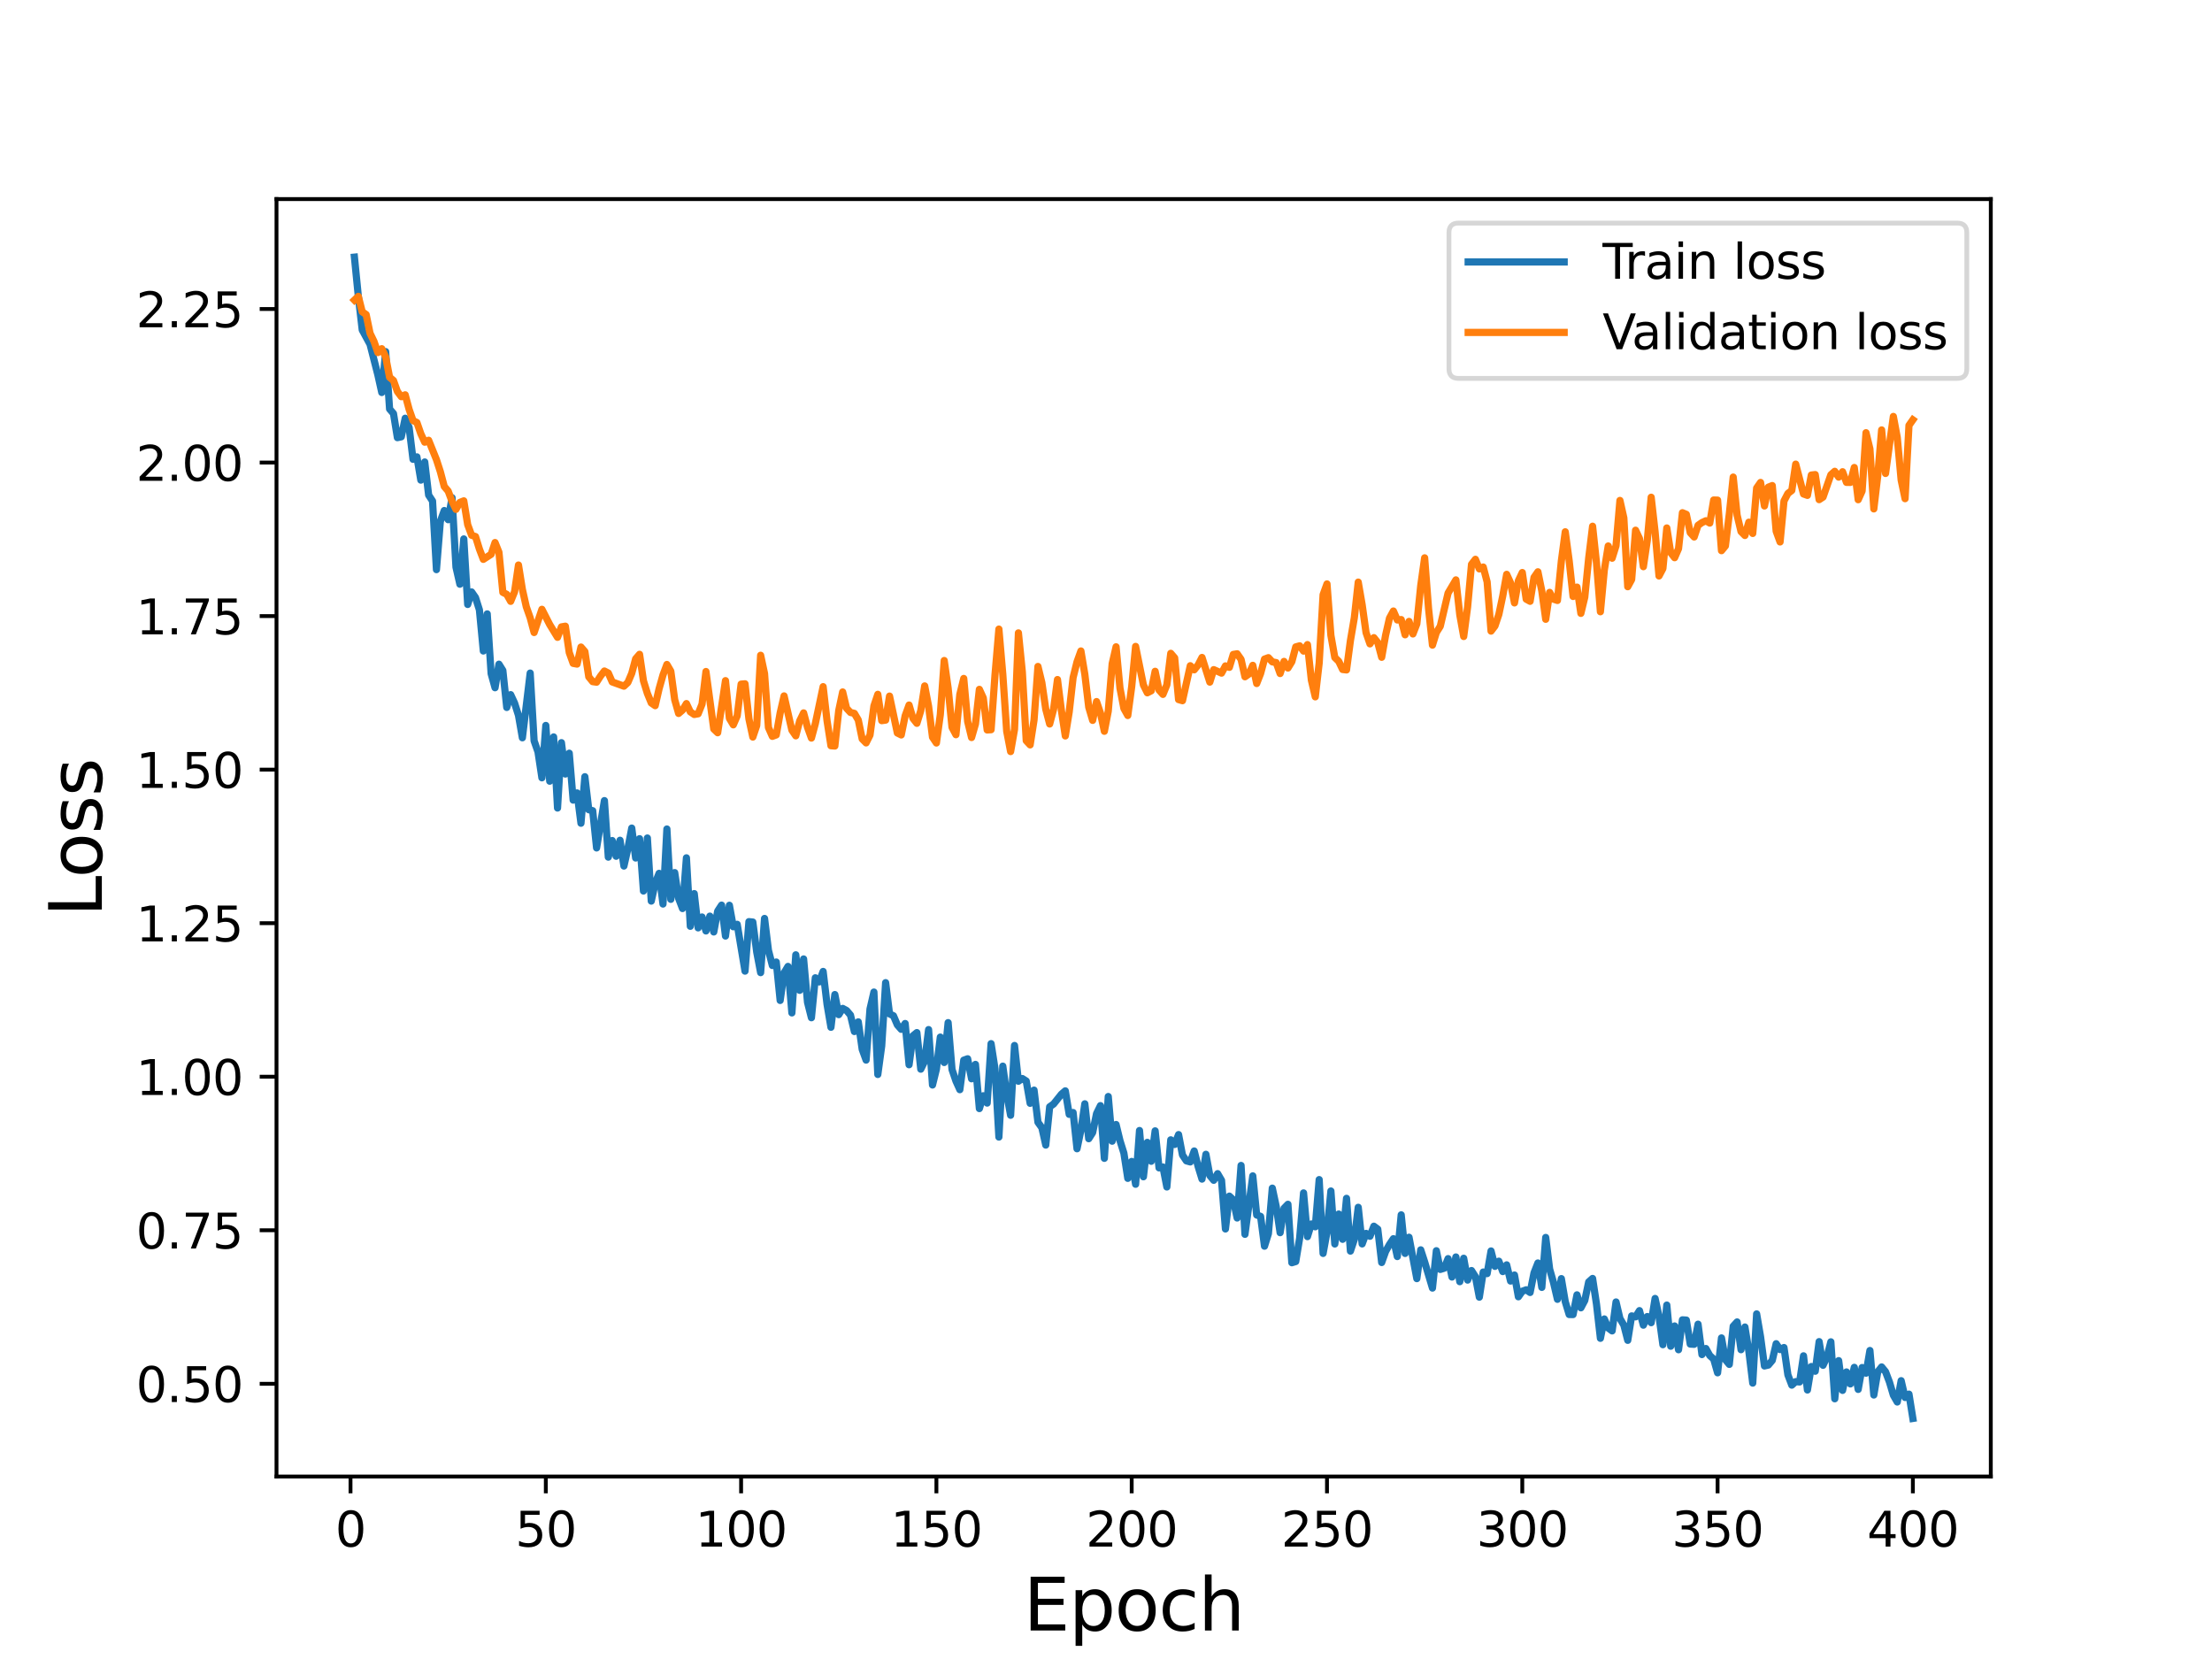 <?xml version="1.0" encoding="utf-8" standalone="no"?>
<!DOCTYPE svg PUBLIC "-//W3C//DTD SVG 1.1//EN"
  "http://www.w3.org/Graphics/SVG/1.1/DTD/svg11.dtd">
<svg height="345.6pt" version="1.1" viewBox="0 0 460.8 345.6" width="460.8pt" xmlns="http://www.w3.org/2000/svg" xmlns:xlink="http://www.w3.org/1999/xlink">
 <defs>
  <style type="text/css">*{stroke-linecap:butt;stroke-linejoin:round;}</style>
 </defs>
 <g id="figure_1">
  <g id="patch_1">
   <path d="M 0 345.6 
L 460.8 345.6 
L 460.8 0 
L 0 0 
z
" style="fill:#ffffff;"/>
  </g>
  <g id="axes_1">
   <g id="patch_2">
    <path d="M 57.6 307.584 
L 414.72 307.584 
L 414.72 41.472 
L 57.6 41.472 
z
" style="fill:#ffffff;"/>
   </g>
   <g id="matplotlib.axis_1">
    <g id="xtick_1">
     <g id="line2d_1">
      <defs>
       <path d="M 0 0 
L 0 3.5 
" id="me4ebf2cc41" style="stroke:#000000;stroke-width:0.8;"/>
      </defs>
      <g>
       <use style="stroke:#000000;stroke-width:0.8;" x="73.019" xlink:href="#me4ebf2cc41" y="307.584"/>
      </g>
     </g>
     <g id="text_1">
      <!-- 0 -->
      <g transform="translate(69.838 322.182)scale(0.1 -0.1)">
       <defs>
        <path d="M 2034 4250 
Q 1547 4250 1301 3770 
Q 1056 3291 1056 2328 
Q 1056 1369 1301 889 
Q 1547 409 2034 409 
Q 2525 409 2770 889 
Q 3016 1369 3016 2328 
Q 3016 3291 2770 3770 
Q 2525 4250 2034 4250 
z
M 2034 4750 
Q 2819 4750 3233 4129 
Q 3647 3509 3647 2328 
Q 3647 1150 3233 529 
Q 2819 -91 2034 -91 
Q 1250 -91 836 529 
Q 422 1150 422 2328 
Q 422 3509 836 4129 
Q 1250 4750 2034 4750 
z
" id="DejaVuSans-30" transform="scale(0.016)"/>
       </defs>
       <use xlink:href="#DejaVuSans-30"/>
      </g>
     </g>
    </g>
    <g id="xtick_2">
     <g id="line2d_2">
      <g>
       <use style="stroke:#000000;stroke-width:0.8;" x="113.703" xlink:href="#me4ebf2cc41" y="307.584"/>
      </g>
     </g>
     <g id="text_2">
      <!-- 50 -->
      <g transform="translate(107.34 322.182)scale(0.1 -0.1)">
       <defs>
        <path d="M 691 4666 
L 3169 4666 
L 3169 4134 
L 1269 4134 
L 1269 2991 
Q 1406 3038 1543 3061 
Q 1681 3084 1819 3084 
Q 2600 3084 3056 2656 
Q 3513 2228 3513 1497 
Q 3513 744 3044 326 
Q 2575 -91 1722 -91 
Q 1428 -91 1123 -41 
Q 819 9 494 109 
L 494 744 
Q 775 591 1075 516 
Q 1375 441 1709 441 
Q 2250 441 2565 725 
Q 2881 1009 2881 1497 
Q 2881 1984 2565 2268 
Q 2250 2553 1709 2553 
Q 1456 2553 1204 2497 
Q 953 2441 691 2322 
L 691 4666 
z
" id="DejaVuSans-35" transform="scale(0.016)"/>
       </defs>
       <use xlink:href="#DejaVuSans-35"/>
       <use x="63.623" xlink:href="#DejaVuSans-30"/>
      </g>
     </g>
    </g>
    <g id="xtick_3">
     <g id="line2d_3">
      <g>
       <use style="stroke:#000000;stroke-width:0.8;" x="154.386" xlink:href="#me4ebf2cc41" y="307.584"/>
      </g>
     </g>
     <g id="text_3">
      <!-- 100 -->
      <g transform="translate(144.842 322.182)scale(0.1 -0.1)">
       <defs>
        <path d="M 794 531 
L 1825 531 
L 1825 4091 
L 703 3866 
L 703 4441 
L 1819 4666 
L 2450 4666 
L 2450 531 
L 3481 531 
L 3481 0 
L 794 0 
L 794 531 
z
" id="DejaVuSans-31" transform="scale(0.016)"/>
       </defs>
       <use xlink:href="#DejaVuSans-31"/>
       <use x="63.623" xlink:href="#DejaVuSans-30"/>
       <use x="127.246" xlink:href="#DejaVuSans-30"/>
      </g>
     </g>
    </g>
    <g id="xtick_4">
     <g id="line2d_4">
      <g>
       <use style="stroke:#000000;stroke-width:0.8;" x="195.07" xlink:href="#me4ebf2cc41" y="307.584"/>
      </g>
     </g>
     <g id="text_4">
      <!-- 150 -->
      <g transform="translate(185.526 322.182)scale(0.1 -0.1)">
       <use xlink:href="#DejaVuSans-31"/>
       <use x="63.623" xlink:href="#DejaVuSans-35"/>
       <use x="127.246" xlink:href="#DejaVuSans-30"/>
      </g>
     </g>
    </g>
    <g id="xtick_5">
     <g id="line2d_5">
      <g>
       <use style="stroke:#000000;stroke-width:0.8;" x="235.753" xlink:href="#me4ebf2cc41" y="307.584"/>
      </g>
     </g>
     <g id="text_5">
      <!-- 200 -->
      <g transform="translate(226.209 322.182)scale(0.1 -0.1)">
       <defs>
        <path d="M 1228 531 
L 3431 531 
L 3431 0 
L 469 0 
L 469 531 
Q 828 903 1448 1529 
Q 2069 2156 2228 2338 
Q 2531 2678 2651 2914 
Q 2772 3150 2772 3378 
Q 2772 3750 2511 3984 
Q 2250 4219 1831 4219 
Q 1534 4219 1204 4116 
Q 875 4013 500 3803 
L 500 4441 
Q 881 4594 1212 4672 
Q 1544 4750 1819 4750 
Q 2544 4750 2975 4387 
Q 3406 4025 3406 3419 
Q 3406 3131 3298 2873 
Q 3191 2616 2906 2266 
Q 2828 2175 2409 1742 
Q 1991 1309 1228 531 
z
" id="DejaVuSans-32" transform="scale(0.016)"/>
       </defs>
       <use xlink:href="#DejaVuSans-32"/>
       <use x="63.623" xlink:href="#DejaVuSans-30"/>
       <use x="127.246" xlink:href="#DejaVuSans-30"/>
      </g>
     </g>
    </g>
    <g id="xtick_6">
     <g id="line2d_6">
      <g>
       <use style="stroke:#000000;stroke-width:0.8;" x="276.437" xlink:href="#me4ebf2cc41" y="307.584"/>
      </g>
     </g>
     <g id="text_6">
      <!-- 250 -->
      <g transform="translate(266.893 322.182)scale(0.1 -0.1)">
       <use xlink:href="#DejaVuSans-32"/>
       <use x="63.623" xlink:href="#DejaVuSans-35"/>
       <use x="127.246" xlink:href="#DejaVuSans-30"/>
      </g>
     </g>
    </g>
    <g id="xtick_7">
     <g id="line2d_7">
      <g>
       <use style="stroke:#000000;stroke-width:0.8;" x="317.12" xlink:href="#me4ebf2cc41" y="307.584"/>
      </g>
     </g>
     <g id="text_7">
      <!-- 300 -->
      <g transform="translate(307.576 322.182)scale(0.1 -0.1)">
       <defs>
        <path d="M 2597 2516 
Q 3050 2419 3304 2112 
Q 3559 1806 3559 1356 
Q 3559 666 3084 287 
Q 2609 -91 1734 -91 
Q 1441 -91 1130 -33 
Q 819 25 488 141 
L 488 750 
Q 750 597 1062 519 
Q 1375 441 1716 441 
Q 2309 441 2620 675 
Q 2931 909 2931 1356 
Q 2931 1769 2642 2001 
Q 2353 2234 1838 2234 
L 1294 2234 
L 1294 2753 
L 1863 2753 
Q 2328 2753 2575 2939 
Q 2822 3125 2822 3475 
Q 2822 3834 2567 4026 
Q 2313 4219 1838 4219 
Q 1578 4219 1281 4162 
Q 984 4106 628 3988 
L 628 4550 
Q 988 4650 1302 4700 
Q 1616 4750 1894 4750 
Q 2613 4750 3031 4423 
Q 3450 4097 3450 3541 
Q 3450 3153 3228 2886 
Q 3006 2619 2597 2516 
z
" id="DejaVuSans-33" transform="scale(0.016)"/>
       </defs>
       <use xlink:href="#DejaVuSans-33"/>
       <use x="63.623" xlink:href="#DejaVuSans-30"/>
       <use x="127.246" xlink:href="#DejaVuSans-30"/>
      </g>
     </g>
    </g>
    <g id="xtick_8">
     <g id="line2d_8">
      <g>
       <use style="stroke:#000000;stroke-width:0.8;" x="357.804" xlink:href="#me4ebf2cc41" y="307.584"/>
      </g>
     </g>
     <g id="text_8">
      <!-- 350 -->
      <g transform="translate(348.26 322.182)scale(0.1 -0.1)">
       <use xlink:href="#DejaVuSans-33"/>
       <use x="63.623" xlink:href="#DejaVuSans-35"/>
       <use x="127.246" xlink:href="#DejaVuSans-30"/>
      </g>
     </g>
    </g>
    <g id="xtick_9">
     <g id="line2d_9">
      <g>
       <use style="stroke:#000000;stroke-width:0.8;" x="398.487" xlink:href="#me4ebf2cc41" y="307.584"/>
      </g>
     </g>
     <g id="text_9">
      <!-- 400 -->
      <g transform="translate(388.944 322.182)scale(0.1 -0.1)">
       <defs>
        <path d="M 2419 4116 
L 825 1625 
L 2419 1625 
L 2419 4116 
z
M 2253 4666 
L 3047 4666 
L 3047 1625 
L 3713 1625 
L 3713 1100 
L 3047 1100 
L 3047 0 
L 2419 0 
L 2419 1100 
L 313 1100 
L 313 1709 
L 2253 4666 
z
" id="DejaVuSans-34" transform="scale(0.016)"/>
       </defs>
       <use xlink:href="#DejaVuSans-34"/>
       <use x="63.623" xlink:href="#DejaVuSans-30"/>
       <use x="127.246" xlink:href="#DejaVuSans-30"/>
      </g>
     </g>
    </g>
    <g id="text_10">
     <!-- Epoch -->
     <g transform="translate(213.194 339.66)scale(0.15 -0.15)">
      <defs>
       <path d="M 628 4666 
L 3578 4666 
L 3578 4134 
L 1259 4134 
L 1259 2753 
L 3481 2753 
L 3481 2222 
L 1259 2222 
L 1259 531 
L 3634 531 
L 3634 0 
L 628 0 
L 628 4666 
z
" id="DejaVuSans-45" transform="scale(0.016)"/>
       <path d="M 1159 525 
L 1159 -1331 
L 581 -1331 
L 581 3500 
L 1159 3500 
L 1159 2969 
Q 1341 3281 1617 3432 
Q 1894 3584 2278 3584 
Q 2916 3584 3314 3078 
Q 3713 2572 3713 1747 
Q 3713 922 3314 415 
Q 2916 -91 2278 -91 
Q 1894 -91 1617 61 
Q 1341 213 1159 525 
z
M 3116 1747 
Q 3116 2381 2855 2742 
Q 2594 3103 2138 3103 
Q 1681 3103 1420 2742 
Q 1159 2381 1159 1747 
Q 1159 1113 1420 752 
Q 1681 391 2138 391 
Q 2594 391 2855 752 
Q 3116 1113 3116 1747 
z
" id="DejaVuSans-70" transform="scale(0.016)"/>
       <path d="M 1959 3097 
Q 1497 3097 1228 2736 
Q 959 2375 959 1747 
Q 959 1119 1226 758 
Q 1494 397 1959 397 
Q 2419 397 2687 759 
Q 2956 1122 2956 1747 
Q 2956 2369 2687 2733 
Q 2419 3097 1959 3097 
z
M 1959 3584 
Q 2709 3584 3137 3096 
Q 3566 2609 3566 1747 
Q 3566 888 3137 398 
Q 2709 -91 1959 -91 
Q 1206 -91 779 398 
Q 353 888 353 1747 
Q 353 2609 779 3096 
Q 1206 3584 1959 3584 
z
" id="DejaVuSans-6f" transform="scale(0.016)"/>
       <path d="M 3122 3366 
L 3122 2828 
Q 2878 2963 2633 3030 
Q 2388 3097 2138 3097 
Q 1578 3097 1268 2742 
Q 959 2388 959 1747 
Q 959 1106 1268 751 
Q 1578 397 2138 397 
Q 2388 397 2633 464 
Q 2878 531 3122 666 
L 3122 134 
Q 2881 22 2623 -34 
Q 2366 -91 2075 -91 
Q 1284 -91 818 406 
Q 353 903 353 1747 
Q 353 2603 823 3093 
Q 1294 3584 2113 3584 
Q 2378 3584 2631 3529 
Q 2884 3475 3122 3366 
z
" id="DejaVuSans-63" transform="scale(0.016)"/>
       <path d="M 3513 2113 
L 3513 0 
L 2938 0 
L 2938 2094 
Q 2938 2591 2744 2837 
Q 2550 3084 2163 3084 
Q 1697 3084 1428 2787 
Q 1159 2491 1159 1978 
L 1159 0 
L 581 0 
L 581 4863 
L 1159 4863 
L 1159 2956 
Q 1366 3272 1645 3428 
Q 1925 3584 2291 3584 
Q 2894 3584 3203 3211 
Q 3513 2838 3513 2113 
z
" id="DejaVuSans-68" transform="scale(0.016)"/>
      </defs>
      <use xlink:href="#DejaVuSans-45"/>
      <use x="63.184" xlink:href="#DejaVuSans-70"/>
      <use x="126.66" xlink:href="#DejaVuSans-6f"/>
      <use x="187.842" xlink:href="#DejaVuSans-63"/>
      <use x="242.822" xlink:href="#DejaVuSans-68"/>
     </g>
    </g>
   </g>
   <g id="matplotlib.axis_2">
    <g id="ytick_1">
     <g id="line2d_10">
      <defs>
       <path d="M 0 0 
L -3.5 0 
" id="m620dd41b79" style="stroke:#000000;stroke-width:0.8;"/>
      </defs>
      <g>
       <use style="stroke:#000000;stroke-width:0.8;" x="57.6" xlink:href="#m620dd41b79" y="288.271"/>
      </g>
     </g>
     <g id="text_11">
      <!-- 0.50 -->
      <g transform="translate(28.334 292.07)scale(0.1 -0.1)">
       <defs>
        <path d="M 684 794 
L 1344 794 
L 1344 0 
L 684 0 
L 684 794 
z
" id="DejaVuSans-2e" transform="scale(0.016)"/>
       </defs>
       <use xlink:href="#DejaVuSans-30"/>
       <use x="63.623" xlink:href="#DejaVuSans-2e"/>
       <use x="95.41" xlink:href="#DejaVuSans-35"/>
       <use x="159.033" xlink:href="#DejaVuSans-30"/>
      </g>
     </g>
    </g>
    <g id="ytick_2">
     <g id="line2d_11">
      <g>
       <use style="stroke:#000000;stroke-width:0.8;" x="57.6" xlink:href="#m620dd41b79" y="256.286"/>
      </g>
     </g>
     <g id="text_12">
      <!-- 0.75 -->
      <g transform="translate(28.334 260.085)scale(0.1 -0.1)">
       <defs>
        <path d="M 525 4666 
L 3525 4666 
L 3525 4397 
L 1831 0 
L 1172 0 
L 2766 4134 
L 525 4134 
L 525 4666 
z
" id="DejaVuSans-37" transform="scale(0.016)"/>
       </defs>
       <use xlink:href="#DejaVuSans-30"/>
       <use x="63.623" xlink:href="#DejaVuSans-2e"/>
       <use x="95.41" xlink:href="#DejaVuSans-37"/>
       <use x="159.033" xlink:href="#DejaVuSans-35"/>
      </g>
     </g>
    </g>
    <g id="ytick_3">
     <g id="line2d_12">
      <g>
       <use style="stroke:#000000;stroke-width:0.8;" x="57.6" xlink:href="#m620dd41b79" y="224.301"/>
      </g>
     </g>
     <g id="text_13">
      <!-- 1.00 -->
      <g transform="translate(28.334 228.1)scale(0.1 -0.1)">
       <use xlink:href="#DejaVuSans-31"/>
       <use x="63.623" xlink:href="#DejaVuSans-2e"/>
       <use x="95.41" xlink:href="#DejaVuSans-30"/>
       <use x="159.033" xlink:href="#DejaVuSans-30"/>
      </g>
     </g>
    </g>
    <g id="ytick_4">
     <g id="line2d_13">
      <g>
       <use style="stroke:#000000;stroke-width:0.8;" x="57.6" xlink:href="#m620dd41b79" y="192.316"/>
      </g>
     </g>
     <g id="text_14">
      <!-- 1.25 -->
      <g transform="translate(28.334 196.115)scale(0.1 -0.1)">
       <use xlink:href="#DejaVuSans-31"/>
       <use x="63.623" xlink:href="#DejaVuSans-2e"/>
       <use x="95.41" xlink:href="#DejaVuSans-32"/>
       <use x="159.033" xlink:href="#DejaVuSans-35"/>
      </g>
     </g>
    </g>
    <g id="ytick_5">
     <g id="line2d_14">
      <g>
       <use style="stroke:#000000;stroke-width:0.8;" x="57.6" xlink:href="#m620dd41b79" y="160.33"/>
      </g>
     </g>
     <g id="text_15">
      <!-- 1.50 -->
      <g transform="translate(28.334 164.13)scale(0.1 -0.1)">
       <use xlink:href="#DejaVuSans-31"/>
       <use x="63.623" xlink:href="#DejaVuSans-2e"/>
       <use x="95.41" xlink:href="#DejaVuSans-35"/>
       <use x="159.033" xlink:href="#DejaVuSans-30"/>
      </g>
     </g>
    </g>
    <g id="ytick_6">
     <g id="line2d_15">
      <g>
       <use style="stroke:#000000;stroke-width:0.8;" x="57.6" xlink:href="#m620dd41b79" y="128.345"/>
      </g>
     </g>
     <g id="text_16">
      <!-- 1.75 -->
      <g transform="translate(28.334 132.145)scale(0.1 -0.1)">
       <use xlink:href="#DejaVuSans-31"/>
       <use x="63.623" xlink:href="#DejaVuSans-2e"/>
       <use x="95.41" xlink:href="#DejaVuSans-37"/>
       <use x="159.033" xlink:href="#DejaVuSans-35"/>
      </g>
     </g>
    </g>
    <g id="ytick_7">
     <g id="line2d_16">
      <g>
       <use style="stroke:#000000;stroke-width:0.8;" x="57.6" xlink:href="#m620dd41b79" y="96.36"/>
      </g>
     </g>
     <g id="text_17">
      <!-- 2.00 -->
      <g transform="translate(28.334 100.159)scale(0.1 -0.1)">
       <use xlink:href="#DejaVuSans-32"/>
       <use x="63.623" xlink:href="#DejaVuSans-2e"/>
       <use x="95.41" xlink:href="#DejaVuSans-30"/>
       <use x="159.033" xlink:href="#DejaVuSans-30"/>
      </g>
     </g>
    </g>
    <g id="ytick_8">
     <g id="line2d_17">
      <g>
       <use style="stroke:#000000;stroke-width:0.8;" x="57.6" xlink:href="#m620dd41b79" y="64.375"/>
      </g>
     </g>
     <g id="text_18">
      <!-- 2.25 -->
      <g transform="translate(28.334 68.174)scale(0.1 -0.1)">
       <use xlink:href="#DejaVuSans-32"/>
       <use x="63.623" xlink:href="#DejaVuSans-2e"/>
       <use x="95.41" xlink:href="#DejaVuSans-32"/>
       <use x="159.033" xlink:href="#DejaVuSans-35"/>
      </g>
     </g>
    </g>
    <g id="text_19">
     <!-- Loss -->
     <g transform="translate(21.215 190.979)rotate(-90)scale(0.15 -0.15)">
      <defs>
       <path d="M 628 4666 
L 1259 4666 
L 1259 531 
L 3531 531 
L 3531 0 
L 628 0 
L 628 4666 
z
" id="DejaVuSans-4c" transform="scale(0.016)"/>
       <path d="M 2834 3397 
L 2834 2853 
Q 2591 2978 2328 3040 
Q 2066 3103 1784 3103 
Q 1356 3103 1142 2972 
Q 928 2841 928 2578 
Q 928 2378 1081 2264 
Q 1234 2150 1697 2047 
L 1894 2003 
Q 2506 1872 2764 1633 
Q 3022 1394 3022 966 
Q 3022 478 2636 193 
Q 2250 -91 1575 -91 
Q 1294 -91 989 -36 
Q 684 19 347 128 
L 347 722 
Q 666 556 975 473 
Q 1284 391 1588 391 
Q 1994 391 2212 530 
Q 2431 669 2431 922 
Q 2431 1156 2273 1281 
Q 2116 1406 1581 1522 
L 1381 1569 
Q 847 1681 609 1914 
Q 372 2147 372 2553 
Q 372 3047 722 3315 
Q 1072 3584 1716 3584 
Q 2034 3584 2315 3537 
Q 2597 3491 2834 3397 
z
" id="DejaVuSans-73" transform="scale(0.016)"/>
      </defs>
      <use xlink:href="#DejaVuSans-4c"/>
      <use x="53.963" xlink:href="#DejaVuSans-6f"/>
      <use x="115.145" xlink:href="#DejaVuSans-73"/>
      <use x="167.244" xlink:href="#DejaVuSans-73"/>
     </g>
    </g>
   </g>
   <g id="line2d_18">
    <path clip-path="url(#pe67f8938d7)" d="M 73.833 53.568 
L 74.646 61.726 
L 75.46 68.742 
L 77.087 71.734 
L 78.715 78.099 
L 79.528 81.765 
L 80.342 73.249 
L 81.156 85.202 
L 81.969 86.152 
L 82.783 91.171 
L 83.597 90.992 
L 84.41 87.127 
L 85.224 89.042 
L 86.038 95.679 
L 86.851 95.174 
L 87.665 100.019 
L 88.479 96.237 
L 89.292 103.135 
L 90.106 104.374 
L 90.92 118.665 
L 91.733 108.595 
L 92.547 106.354 
L 93.361 108.261 
L 94.174 103.68 
L 94.988 118.152 
L 95.802 121.703 
L 96.616 112.268 
L 97.429 125.92 
L 98.243 123.313 
L 99.057 124.486 
L 99.87 127.052 
L 100.684 135.613 
L 101.498 127.884 
L 102.311 140.327 
L 103.125 143.264 
L 103.939 138.364 
L 104.752 139.671 
L 105.566 147.373 
L 106.38 144.708 
L 107.193 146.456 
L 108.007 149.018 
L 108.821 153.695 
L 110.448 140.213 
L 111.262 154.325 
L 112.075 156.637 
L 112.889 162.03 
L 113.703 151.122 
L 114.516 162.735 
L 115.33 153.516 
L 116.144 168.327 
L 116.957 154.709 
L 117.771 161.242 
L 118.585 156.906 
L 119.398 166.675 
L 120.212 165.182 
L 121.026 171.495 
L 121.839 161.804 
L 122.653 168.679 
L 123.467 168.88 
L 124.28 176.638 
L 125.908 166.783 
L 126.721 178.555 
L 127.535 175.099 
L 128.349 178.371 
L 129.162 175.044 
L 129.976 180.411 
L 130.79 176.8 
L 131.603 172.506 
L 132.417 178.735 
L 133.231 174.714 
L 134.044 185.615 
L 134.858 174.572 
L 135.672 187.712 
L 136.485 184.001 
L 137.299 181.937 
L 138.113 188.327 
L 138.926 172.698 
L 139.74 187.348 
L 140.554 181.779 
L 141.367 187.147 
L 142.181 189.266 
L 142.995 178.702 
L 143.808 192.964 
L 144.622 186.154 
L 145.436 193.288 
L 146.249 191.029 
L 147.063 193.935 
L 147.877 190.848 
L 148.69 194.143 
L 149.504 189.808 
L 150.318 188.558 
L 151.131 194.995 
L 151.945 188.586 
L 152.759 193.061 
L 153.572 192.555 
L 155.2 202.304 
L 156.013 191.997 
L 156.827 192.079 
L 157.641 198.348 
L 158.454 202.616 
L 159.268 191.329 
L 160.082 197.973 
L 160.895 201.131 
L 161.709 200.408 
L 162.523 208.411 
L 163.336 202.687 
L 164.15 201.321 
L 164.964 211.007 
L 165.777 198.908 
L 166.591 206.301 
L 167.405 199.768 
L 168.219 208.796 
L 169.032 212.014 
L 169.846 203.692 
L 170.66 204.551 
L 171.473 202.37 
L 172.287 209.213 
L 173.101 214.004 
L 173.914 207.185 
L 174.728 211.37 
L 175.542 210.067 
L 176.355 210.505 
L 177.169 211.462 
L 177.983 214.89 
L 178.796 212.869 
L 179.61 218.594 
L 180.424 220.836 
L 181.237 210.196 
L 182.051 206.664 
L 182.865 223.833 
L 183.678 217.868 
L 184.492 204.707 
L 185.306 211.212 
L 186.119 211.598 
L 186.933 213.503 
L 187.747 214.429 
L 188.56 213.212 
L 189.374 221.806 
L 190.188 215.774 
L 191.001 215.109 
L 191.815 222.727 
L 192.629 221.058 
L 193.442 214.482 
L 194.256 226.023 
L 195.07 222.726 
L 195.883 216.044 
L 196.697 221.339 
L 197.511 213.033 
L 198.324 222.796 
L 199.138 225.196 
L 199.952 226.997 
L 200.765 220.856 
L 201.579 220.562 
L 202.393 224.732 
L 203.206 221.735 
L 204.02 230.938 
L 204.834 228.267 
L 205.647 229.791 
L 206.461 217.412 
L 207.275 222.634 
L 208.088 236.873 
L 208.902 222.097 
L 209.716 227.971 
L 210.529 232.331 
L 211.343 217.795 
L 212.157 225.239 
L 212.97 224.678 
L 213.784 225.201 
L 214.598 229.84 
L 215.411 227.092 
L 216.225 233.784 
L 217.039 234.924 
L 217.852 238.542 
L 218.666 230.563 
L 219.48 229.987 
L 221.107 227.953 
L 221.921 227.246 
L 222.734 232.142 
L 223.548 231.759 
L 224.362 239.306 
L 225.175 235.422 
L 225.989 229.945 
L 226.803 237.212 
L 227.616 235.939 
L 228.43 231.989 
L 229.244 230.323 
L 230.057 241.301 
L 230.871 228.422 
L 231.685 237.732 
L 232.498 234.258 
L 233.312 237.612 
L 234.126 240.224 
L 234.939 245.473 
L 235.753 241.952 
L 236.567 246.703 
L 237.381 235.505 
L 238.194 245.142 
L 239.008 237.977 
L 239.822 241.917 
L 240.635 235.58 
L 241.449 243.288 
L 242.263 243.107 
L 243.076 247.269 
L 243.89 237.448 
L 244.704 238.411 
L 245.517 236.359 
L 246.331 240.61 
L 247.145 241.827 
L 247.958 242.052 
L 248.772 239.773 
L 249.586 242.982 
L 250.399 245.626 
L 251.213 240.462 
L 252.027 244.887 
L 252.84 245.875 
L 253.654 244.494 
L 254.468 245.888 
L 255.281 256.016 
L 256.095 249.176 
L 256.909 249.93 
L 257.722 253.731 
L 258.536 242.785 
L 259.35 257.132 
L 260.977 244.956 
L 261.791 253.102 
L 262.604 253.396 
L 263.418 259.604 
L 264.232 256.996 
L 265.045 247.513 
L 265.859 251.324 
L 266.673 256.788 
L 267.486 251.716 
L 268.3 250.876 
L 269.114 263.049 
L 269.927 262.801 
L 270.741 257.927 
L 271.555 248.505 
L 272.368 257.611 
L 273.182 254.976 
L 273.996 255.563 
L 274.809 245.733 
L 275.623 261.11 
L 276.437 256.674 
L 277.25 248.107 
L 278.064 259.145 
L 278.878 252.904 
L 279.691 258.169 
L 280.505 249.638 
L 281.319 260.627 
L 282.132 258.193 
L 282.946 251.503 
L 283.76 259.129 
L 284.573 256.94 
L 285.387 257.538 
L 286.201 255.443 
L 287.014 256.053 
L 287.828 263.004 
L 288.642 260.708 
L 289.455 259.249 
L 290.269 258.041 
L 291.083 261.76 
L 291.896 253.075 
L 292.71 261.116 
L 293.524 257.741 
L 295.151 266.361 
L 295.965 260.365 
L 296.778 262.879 
L 298.406 268.329 
L 299.219 260.55 
L 300.033 264.444 
L 300.847 264.194 
L 301.66 262.197 
L 302.474 266.028 
L 303.288 261.851 
L 304.101 266.996 
L 304.915 262.118 
L 305.729 266.664 
L 306.543 264.678 
L 307.356 265.965 
L 308.17 270.223 
L 308.984 264.989 
L 309.797 265.317 
L 310.611 260.598 
L 311.425 263.809 
L 312.238 262.73 
L 313.052 264.89 
L 313.866 263.492 
L 314.679 266.868 
L 315.493 265.608 
L 316.307 270.143 
L 317.12 268.99 
L 317.934 268.691 
L 318.748 269.247 
L 319.561 265.172 
L 320.375 263.101 
L 321.189 268.184 
L 322.002 257.782 
L 322.816 264.356 
L 323.63 267.204 
L 324.443 270.669 
L 325.257 266.361 
L 326.071 271.155 
L 326.884 273.837 
L 327.698 273.847 
L 328.512 269.74 
L 329.325 272.442 
L 330.139 270.914 
L 330.953 267.051 
L 331.766 266.324 
L 332.58 271.683 
L 333.394 278.794 
L 334.207 274.762 
L 335.021 276.652 
L 335.835 277.25 
L 336.648 271.223 
L 337.462 274.67 
L 338.276 276.049 
L 339.089 279.217 
L 339.903 274.125 
L 340.717 274.322 
L 341.53 273.029 
L 342.344 276.058 
L 343.158 274.26 
L 343.971 275.539 
L 344.785 270.495 
L 345.599 274.212 
L 346.412 280.127 
L 347.226 271.87 
L 348.04 280.446 
L 348.853 276.222 
L 349.667 281.175 
L 350.481 274.948 
L 351.294 274.999 
L 352.108 279.994 
L 352.922 280.044 
L 353.735 275.85 
L 354.549 282.182 
L 355.363 280.922 
L 356.176 282.386 
L 356.99 283.118 
L 357.804 285.982 
L 358.617 278.714 
L 359.431 283.238 
L 360.245 284.227 
L 361.058 276.279 
L 361.872 275.385 
L 362.686 281.167 
L 363.499 276.444 
L 364.313 281.453 
L 365.127 288.126 
L 365.94 273.709 
L 366.754 278.46 
L 367.568 284.554 
L 368.381 284.364 
L 369.195 283.395 
L 370.009 279.92 
L 370.822 281.142 
L 371.636 280.717 
L 372.45 286.406 
L 373.263 288.55 
L 374.077 287.818 
L 374.891 287.889 
L 375.704 282.442 
L 376.518 289.561 
L 377.332 284.676 
L 378.146 285.653 
L 378.959 279.484 
L 379.773 284.418 
L 380.587 282.666 
L 381.4 279.529 
L 382.214 291.394 
L 383.028 283.447 
L 383.841 289.641 
L 384.655 285.803 
L 385.469 288.298 
L 386.282 284.843 
L 387.096 289.437 
L 387.91 284.886 
L 388.723 286.06 
L 389.537 281.335 
L 390.351 290.605 
L 391.164 285.791 
L 391.978 284.76 
L 392.792 285.754 
L 393.605 287.894 
L 394.419 290.639 
L 395.233 292.061 
L 396.046 287.621 
L 396.86 291.122 
L 397.674 290.428 
L 398.487 295.488 
L 398.487 295.488 
" style="fill:none;stroke:#1f77b4;stroke-linecap:square;stroke-width:1.5;"/>
   </g>
   <g id="line2d_19">
    <path clip-path="url(#pe67f8938d7)" d="M 73.833 62.514 
L 74.646 61.735 
L 75.46 64.959 
L 76.274 65.527 
L 77.087 69.425 
L 77.901 71.112 
L 78.715 73.447 
L 79.528 72.639 
L 80.342 74.364 
L 81.156 78.592 
L 81.969 79.272 
L 82.783 81.552 
L 83.597 82.639 
L 84.41 82.248 
L 85.224 85.271 
L 86.038 87.61 
L 86.851 88.021 
L 87.665 90.353 
L 88.479 92.118 
L 89.292 91.717 
L 90.92 95.755 
L 91.733 98.269 
L 92.547 101.345 
L 93.361 102.298 
L 94.174 104.472 
L 94.988 106.109 
L 95.802 104.661 
L 96.616 104.337 
L 97.429 109.297 
L 98.243 111.505 
L 99.057 111.774 
L 99.87 114.384 
L 100.684 116.524 
L 102.311 115.468 
L 103.125 113.021 
L 103.939 115.048 
L 104.752 123.403 
L 105.566 123.811 
L 106.38 125.273 
L 107.193 123.274 
L 108.007 117.703 
L 108.821 122.779 
L 109.634 126.396 
L 110.448 128.703 
L 111.262 131.764 
L 112.889 126.93 
L 114.516 130.109 
L 116.144 132.769 
L 116.957 130.591 
L 117.771 130.446 
L 118.585 135.939 
L 119.398 138.193 
L 120.212 138.341 
L 121.026 134.792 
L 121.839 135.727 
L 122.653 140.999 
L 123.467 141.998 
L 124.28 142.113 
L 125.094 140.842 
L 125.908 139.786 
L 126.721 140.207 
L 127.535 142.061 
L 129.976 142.942 
L 130.79 142.183 
L 131.603 140.263 
L 132.417 137.244 
L 133.231 136.306 
L 134.044 141.829 
L 134.858 144.45 
L 135.672 146.438 
L 136.485 147.004 
L 137.299 143.49 
L 138.113 140.603 
L 138.926 138.422 
L 139.74 139.816 
L 140.554 145.771 
L 141.367 148.625 
L 142.181 147.925 
L 142.995 146.571 
L 143.808 148.293 
L 144.622 148.84 
L 145.436 148.696 
L 146.249 146.675 
L 147.063 139.888 
L 148.69 151.865 
L 149.504 152.643 
L 151.131 141.792 
L 151.945 149.644 
L 152.759 150.996 
L 153.572 149.119 
L 154.386 142.519 
L 155.2 142.448 
L 156.013 149.76 
L 156.827 153.544 
L 157.641 151.134 
L 158.454 136.504 
L 159.268 140.324 
L 160.082 151.567 
L 160.895 153.396 
L 161.709 153.096 
L 162.523 148.515 
L 163.336 144.971 
L 164.964 152.109 
L 165.777 153.289 
L 166.591 150.173 
L 167.405 148.507 
L 168.219 151.513 
L 169.032 153.757 
L 169.846 150.747 
L 171.473 143.044 
L 172.287 150.141 
L 173.101 155.35 
L 173.914 155.411 
L 174.728 147.99 
L 175.542 144.149 
L 176.355 147.546 
L 177.169 148.415 
L 177.983 148.608 
L 178.796 149.993 
L 179.61 153.931 
L 180.424 154.758 
L 181.237 153.129 
L 182.051 147.058 
L 182.865 144.642 
L 183.678 150.123 
L 184.492 150.011 
L 185.306 145.01 
L 186.933 152.695 
L 187.747 153.104 
L 188.56 149.11 
L 189.374 146.872 
L 190.188 149.656 
L 191.001 150.681 
L 191.815 148.046 
L 192.629 142.891 
L 193.442 147.137 
L 194.256 153.566 
L 195.07 154.779 
L 195.883 148.876 
L 196.697 137.598 
L 197.511 143.345 
L 198.324 151.518 
L 199.138 153.051 
L 199.952 144.651 
L 200.765 141.336 
L 201.579 150.292 
L 202.393 153.64 
L 203.206 150.825 
L 204.02 143.605 
L 204.834 145.393 
L 205.647 152.062 
L 206.461 152.013 
L 207.275 140.627 
L 208.088 131.053 
L 208.902 140.498 
L 209.716 152.349 
L 210.529 156.566 
L 211.343 151.94 
L 212.157 131.841 
L 212.97 139.969 
L 213.784 154.3 
L 214.598 155.172 
L 215.411 149.978 
L 216.225 138.833 
L 217.039 142.206 
L 217.852 147.748 
L 218.666 150.822 
L 219.48 147.743 
L 220.293 141.563 
L 221.107 147.994 
L 221.921 153.31 
L 222.734 148.31 
L 223.548 141.143 
L 224.362 137.873 
L 225.175 135.609 
L 225.989 140.467 
L 226.803 147.313 
L 227.616 150.066 
L 228.43 146.151 
L 229.244 148.552 
L 230.057 152.339 
L 230.871 148.141 
L 231.685 138.268 
L 232.498 134.744 
L 233.312 143.356 
L 234.126 147.59 
L 234.939 149.052 
L 235.753 143.047 
L 236.567 134.661 
L 238.194 142.705 
L 239.008 144.323 
L 239.822 143.905 
L 240.635 139.845 
L 241.449 143.749 
L 242.263 144.652 
L 243.076 142.667 
L 243.89 136.1 
L 244.704 137.05 
L 245.517 145.734 
L 246.331 145.968 
L 247.958 138.68 
L 248.772 139.537 
L 249.586 138.529 
L 250.399 136.96 
L 252.027 142.096 
L 252.84 139.497 
L 254.468 140.224 
L 255.281 138.72 
L 256.095 139.023 
L 256.909 136.332 
L 257.722 136.195 
L 258.536 137.36 
L 259.35 140.983 
L 260.163 140.413 
L 260.977 138.6 
L 261.791 142.39 
L 262.604 140.313 
L 263.418 137.301 
L 264.232 137.002 
L 265.045 137.877 
L 265.859 138.034 
L 266.673 140.313 
L 267.486 137.786 
L 268.3 139.165 
L 269.114 137.841 
L 269.927 134.761 
L 270.741 134.538 
L 271.555 135.634 
L 272.368 134.282 
L 273.182 141.685 
L 273.996 145.165 
L 274.809 138.119 
L 275.623 123.893 
L 276.437 121.642 
L 277.25 132.35 
L 278.064 136.966 
L 278.878 137.761 
L 279.691 139.465 
L 280.505 139.558 
L 281.319 133.434 
L 282.132 128.681 
L 282.946 121.263 
L 283.76 125.968 
L 284.573 131.791 
L 285.387 134.13 
L 286.201 132.835 
L 287.014 133.856 
L 287.828 136.924 
L 288.642 132.345 
L 289.455 128.773 
L 290.269 127.286 
L 291.083 129.151 
L 291.896 129.067 
L 292.71 132.24 
L 293.524 129.449 
L 294.337 132.064 
L 295.151 129.967 
L 295.965 121.998 
L 296.778 116.207 
L 297.592 126.766 
L 298.406 134.394 
L 299.219 131.759 
L 300.033 130.462 
L 301.66 123.553 
L 303.288 120.8 
L 304.101 128.08 
L 304.915 132.595 
L 305.729 126.443 
L 306.543 117.56 
L 307.356 116.514 
L 308.17 118.514 
L 308.984 118.125 
L 309.797 121.222 
L 310.611 131.47 
L 311.425 130.405 
L 312.238 127.996 
L 313.052 124.139 
L 313.866 119.645 
L 314.679 121.427 
L 315.493 125.595 
L 316.307 120.984 
L 317.12 119.269 
L 317.934 124.813 
L 318.748 125.262 
L 319.561 120.288 
L 320.375 119.115 
L 321.189 123.124 
L 322.002 129.009 
L 322.816 123.402 
L 323.63 124.818 
L 324.443 125.089 
L 325.257 116.868 
L 326.071 110.783 
L 326.884 116.797 
L 327.698 124.254 
L 328.512 122.305 
L 329.325 127.776 
L 330.139 124.397 
L 330.953 116.258 
L 331.766 109.623 
L 332.58 117.273 
L 333.394 127.438 
L 334.207 118.762 
L 335.021 113.738 
L 335.835 116.288 
L 336.648 113.686 
L 337.462 104.251 
L 338.276 107.893 
L 339.089 122.225 
L 339.903 120.726 
L 340.717 110.45 
L 341.53 112.181 
L 342.344 118.05 
L 343.158 112.588 
L 343.971 103.584 
L 344.785 110.787 
L 345.599 119.983 
L 346.412 118.44 
L 347.226 109.983 
L 348.04 115.137 
L 348.853 116.179 
L 349.667 114.301 
L 350.481 106.806 
L 351.294 107.149 
L 352.108 110.96 
L 352.922 111.864 
L 353.735 109.43 
L 354.549 108.862 
L 355.363 108.485 
L 356.176 108.967 
L 356.99 104.161 
L 357.804 104.185 
L 358.617 114.717 
L 359.431 113.73 
L 360.245 107.085 
L 361.058 99.384 
L 361.872 107.323 
L 362.686 110.731 
L 363.499 111.55 
L 364.313 108.781 
L 365.127 111.126 
L 365.94 101.673 
L 366.754 100.501 
L 367.568 105.404 
L 368.381 101.481 
L 369.195 101.154 
L 370.009 110.673 
L 370.822 112.899 
L 371.636 104.367 
L 372.45 102.797 
L 373.263 102.174 
L 374.077 96.686 
L 375.704 102.906 
L 376.518 103.196 
L 377.332 98.961 
L 378.146 98.865 
L 378.959 104.085 
L 379.773 103.555 
L 381.4 98.904 
L 382.214 98.182 
L 383.028 99.391 
L 383.841 98.272 
L 384.655 100.486 
L 385.469 100.499 
L 386.282 97.389 
L 387.096 104.1 
L 387.91 102.29 
L 388.723 90.141 
L 389.537 93.516 
L 390.351 106.015 
L 391.164 99.164 
L 391.978 89.559 
L 392.792 98.633 
L 394.419 86.752 
L 395.233 91.124 
L 396.046 100.012 
L 396.86 103.882 
L 397.674 88.613 
L 398.487 87.461 
L 398.487 87.461 
" style="fill:none;stroke:#ff7f0e;stroke-linecap:square;stroke-width:1.5;"/>
   </g>
   <g id="patch_3">
    <path d="M 57.6 307.584 
L 57.6 41.472 
" style="fill:none;stroke:#000000;stroke-linecap:square;stroke-linejoin:miter;stroke-width:0.8;"/>
   </g>
   <g id="patch_4">
    <path d="M 414.72 307.584 
L 414.72 41.472 
" style="fill:none;stroke:#000000;stroke-linecap:square;stroke-linejoin:miter;stroke-width:0.8;"/>
   </g>
   <g id="patch_5">
    <path d="M 57.6 307.584 
L 414.72 307.584 
" style="fill:none;stroke:#000000;stroke-linecap:square;stroke-linejoin:miter;stroke-width:0.8;"/>
   </g>
   <g id="patch_6">
    <path d="M 57.6 41.472 
L 414.72 41.472 
" style="fill:none;stroke:#000000;stroke-linecap:square;stroke-linejoin:miter;stroke-width:0.8;"/>
   </g>
   <g id="legend_1">
    <g id="patch_7">
     <path d="M 303.845 78.828 
L 407.72 78.828 
Q 409.72 78.828 409.72 76.828 
L 409.72 48.472 
Q 409.72 46.472 407.72 46.472 
L 303.845 46.472 
Q 301.845 46.472 301.845 48.472 
L 301.845 76.828 
Q 301.845 78.828 303.845 78.828 
z
" style="fill:#ffffff;opacity:0.8;stroke:#cccccc;stroke-linejoin:miter;"/>
    </g>
    <g id="line2d_20">
     <path d="M 305.845 54.57 
L 325.845 54.57 
" style="fill:none;stroke:#1f77b4;stroke-linecap:square;stroke-width:1.5;"/>
    </g>
    <g id="line2d_21"/>
    <g id="text_20">
     <!-- Train loss -->
     <g transform="translate(333.845 58.07)scale(0.1 -0.1)">
      <defs>
       <path d="M -19 4666 
L 3928 4666 
L 3928 4134 
L 2272 4134 
L 2272 0 
L 1638 0 
L 1638 4134 
L -19 4134 
L -19 4666 
z
" id="DejaVuSans-54" transform="scale(0.016)"/>
       <path d="M 2631 2963 
Q 2534 3019 2420 3045 
Q 2306 3072 2169 3072 
Q 1681 3072 1420 2755 
Q 1159 2438 1159 1844 
L 1159 0 
L 581 0 
L 581 3500 
L 1159 3500 
L 1159 2956 
Q 1341 3275 1631 3429 
Q 1922 3584 2338 3584 
Q 2397 3584 2469 3576 
Q 2541 3569 2628 3553 
L 2631 2963 
z
" id="DejaVuSans-72" transform="scale(0.016)"/>
       <path d="M 2194 1759 
Q 1497 1759 1228 1600 
Q 959 1441 959 1056 
Q 959 750 1161 570 
Q 1363 391 1709 391 
Q 2188 391 2477 730 
Q 2766 1069 2766 1631 
L 2766 1759 
L 2194 1759 
z
M 3341 1997 
L 3341 0 
L 2766 0 
L 2766 531 
Q 2569 213 2275 61 
Q 1981 -91 1556 -91 
Q 1019 -91 701 211 
Q 384 513 384 1019 
Q 384 1609 779 1909 
Q 1175 2209 1959 2209 
L 2766 2209 
L 2766 2266 
Q 2766 2663 2505 2880 
Q 2244 3097 1772 3097 
Q 1472 3097 1187 3025 
Q 903 2953 641 2809 
L 641 3341 
Q 956 3463 1253 3523 
Q 1550 3584 1831 3584 
Q 2591 3584 2966 3190 
Q 3341 2797 3341 1997 
z
" id="DejaVuSans-61" transform="scale(0.016)"/>
       <path d="M 603 3500 
L 1178 3500 
L 1178 0 
L 603 0 
L 603 3500 
z
M 603 4863 
L 1178 4863 
L 1178 4134 
L 603 4134 
L 603 4863 
z
" id="DejaVuSans-69" transform="scale(0.016)"/>
       <path d="M 3513 2113 
L 3513 0 
L 2938 0 
L 2938 2094 
Q 2938 2591 2744 2837 
Q 2550 3084 2163 3084 
Q 1697 3084 1428 2787 
Q 1159 2491 1159 1978 
L 1159 0 
L 581 0 
L 581 3500 
L 1159 3500 
L 1159 2956 
Q 1366 3272 1645 3428 
Q 1925 3584 2291 3584 
Q 2894 3584 3203 3211 
Q 3513 2838 3513 2113 
z
" id="DejaVuSans-6e" transform="scale(0.016)"/>
       <path id="DejaVuSans-20" transform="scale(0.016)"/>
       <path d="M 603 4863 
L 1178 4863 
L 1178 0 
L 603 0 
L 603 4863 
z
" id="DejaVuSans-6c" transform="scale(0.016)"/>
      </defs>
      <use xlink:href="#DejaVuSans-54"/>
      <use x="46.334" xlink:href="#DejaVuSans-72"/>
      <use x="87.447" xlink:href="#DejaVuSans-61"/>
      <use x="148.727" xlink:href="#DejaVuSans-69"/>
      <use x="176.51" xlink:href="#DejaVuSans-6e"/>
      <use x="239.889" xlink:href="#DejaVuSans-20"/>
      <use x="271.676" xlink:href="#DejaVuSans-6c"/>
      <use x="299.459" xlink:href="#DejaVuSans-6f"/>
      <use x="360.641" xlink:href="#DejaVuSans-73"/>
      <use x="412.74" xlink:href="#DejaVuSans-73"/>
     </g>
    </g>
    <g id="line2d_22">
     <path d="M 305.845 69.249 
L 325.845 69.249 
" style="fill:none;stroke:#ff7f0e;stroke-linecap:square;stroke-width:1.5;"/>
    </g>
    <g id="line2d_23"/>
    <g id="text_21">
     <!-- Validation loss -->
     <g transform="translate(333.845 72.749)scale(0.1 -0.1)">
      <defs>
       <path d="M 1831 0 
L 50 4666 
L 709 4666 
L 2188 738 
L 3669 4666 
L 4325 4666 
L 2547 0 
L 1831 0 
z
" id="DejaVuSans-56" transform="scale(0.016)"/>
       <path d="M 2906 2969 
L 2906 4863 
L 3481 4863 
L 3481 0 
L 2906 0 
L 2906 525 
Q 2725 213 2448 61 
Q 2172 -91 1784 -91 
Q 1150 -91 751 415 
Q 353 922 353 1747 
Q 353 2572 751 3078 
Q 1150 3584 1784 3584 
Q 2172 3584 2448 3432 
Q 2725 3281 2906 2969 
z
M 947 1747 
Q 947 1113 1208 752 
Q 1469 391 1925 391 
Q 2381 391 2643 752 
Q 2906 1113 2906 1747 
Q 2906 2381 2643 2742 
Q 2381 3103 1925 3103 
Q 1469 3103 1208 2742 
Q 947 2381 947 1747 
z
" id="DejaVuSans-64" transform="scale(0.016)"/>
       <path d="M 1172 4494 
L 1172 3500 
L 2356 3500 
L 2356 3053 
L 1172 3053 
L 1172 1153 
Q 1172 725 1289 603 
Q 1406 481 1766 481 
L 2356 481 
L 2356 0 
L 1766 0 
Q 1100 0 847 248 
Q 594 497 594 1153 
L 594 3053 
L 172 3053 
L 172 3500 
L 594 3500 
L 594 4494 
L 1172 4494 
z
" id="DejaVuSans-74" transform="scale(0.016)"/>
      </defs>
      <use xlink:href="#DejaVuSans-56"/>
      <use x="60.658" xlink:href="#DejaVuSans-61"/>
      <use x="121.938" xlink:href="#DejaVuSans-6c"/>
      <use x="149.721" xlink:href="#DejaVuSans-69"/>
      <use x="177.504" xlink:href="#DejaVuSans-64"/>
      <use x="240.98" xlink:href="#DejaVuSans-61"/>
      <use x="302.26" xlink:href="#DejaVuSans-74"/>
      <use x="341.469" xlink:href="#DejaVuSans-69"/>
      <use x="369.252" xlink:href="#DejaVuSans-6f"/>
      <use x="430.434" xlink:href="#DejaVuSans-6e"/>
      <use x="493.812" xlink:href="#DejaVuSans-20"/>
      <use x="525.6" xlink:href="#DejaVuSans-6c"/>
      <use x="553.383" xlink:href="#DejaVuSans-6f"/>
      <use x="614.564" xlink:href="#DejaVuSans-73"/>
      <use x="666.664" xlink:href="#DejaVuSans-73"/>
     </g>
    </g>
   </g>
  </g>
 </g>
 <defs>
  <clipPath id="pe67f8938d7">
   <rect height="266.112" width="357.12" x="57.6" y="41.472"/>
  </clipPath>
 </defs>
</svg>
